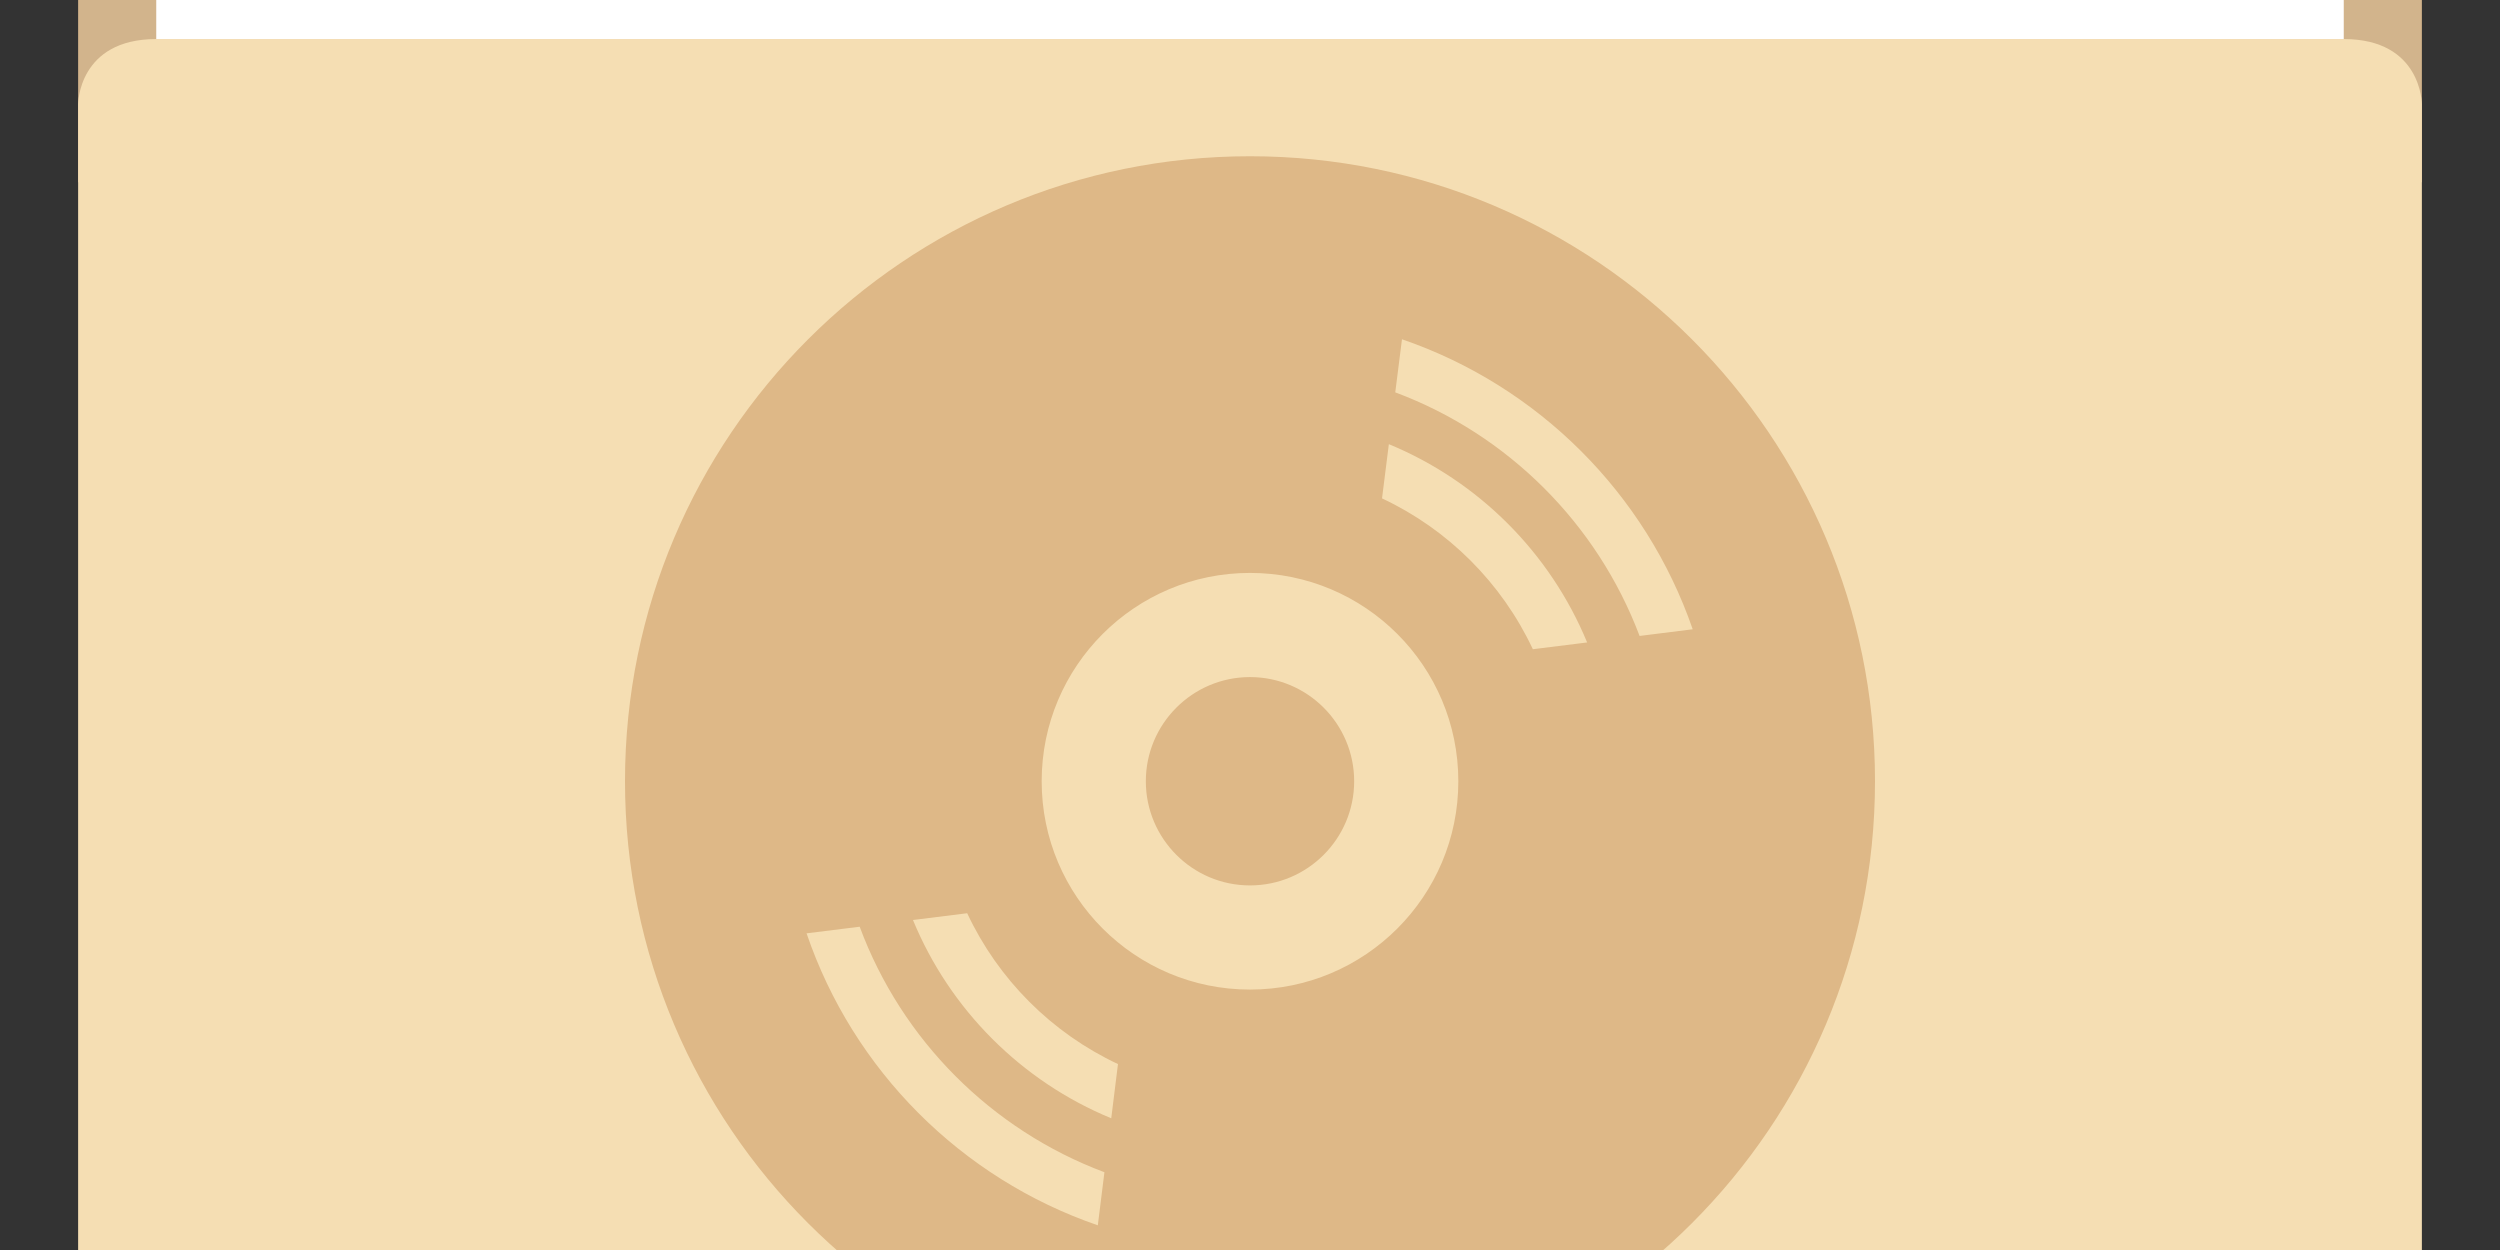 <svg 
	id="albums-full-icon" 
	xmlns:svg="http://www.w3.org/2000/svg" 
	xmlns="http://www.w3.org/2000/svg" 
	viewBox="0 16 48 24">
	
	<rect x="0" y="16" width="48" height="24" fill="#333333" stroke="none"/>
	
	<style>
		.folder-top {
			fill: tan;
		}
		.folder-body {
			fill: wheat;
		}
		.folder-contents {
			fill: white;
		}
		.folder-icon {
			fill: burlywood;
		}
	</style>

	<g class="folder-top" transform="translate(0 1.5)">
		<path d="M 43.5,11.5 H 21 L 16.5,7 h -12 c -3,0 -3,0 -3,3 v 8 h 45 v -3.5 c 0,0 0,-3 -3,-3 z" />
	</g>

	<g class="folder-body">
		<path id="folder-cover" d="M 3,16.75 C 1.5,16.75 1.5,18 1.5,18 v 25.75 c 0,2.25 0,2 3,2 h 39 c 3,0 3,0.25 3,-2 V 18 c 0,0 0,-1.25 -1.5,-1.25 z" />
	</g>
	
	<rect class="folder-contents" x="3" y="14.5" width="42" height="2.25" />

	<g class="folder-icon" transform="translate(12 19)">
		<path d="M14 12c0 1.103-.896 2-2 2-1.103 0-2-.897-2-2s.897-2 2-2c1.104 0 2 .897 2 2zm10 0c0 6.627-5.373 12-12 12s-12-5.373-12-12 5.373-12 12-12 12 5.373 12 12zm-14.795 7.507c-2.17-.813-3.893-2.54-4.699-4.714l-1.02.127c.896 2.628 2.968 4.704 5.592 5.606l.127-1.019zm.26-2.077c-1.271-.596-2.299-1.624-2.895-2.896l-1.041.13c.709 1.721 2.084 3.097 3.807 3.807l.129-1.041zm6.535-5.43c0-2.209-1.791-4-4-4s-4 1.791-4 4 1.791 4 4 4 4-1.791 4-4zm2.473-2.665c-.711-1.722-2.086-3.097-3.807-3.807l-.131 1.041c1.271.596 2.299 1.624 2.896 2.896l1.042-.13zm2.027-.253c-.902-2.61-2.969-4.672-5.582-5.568l-.129 1.019c2.162.808 3.877 2.52 4.691 4.677l1.02-.128z" />
	</g>
</svg>